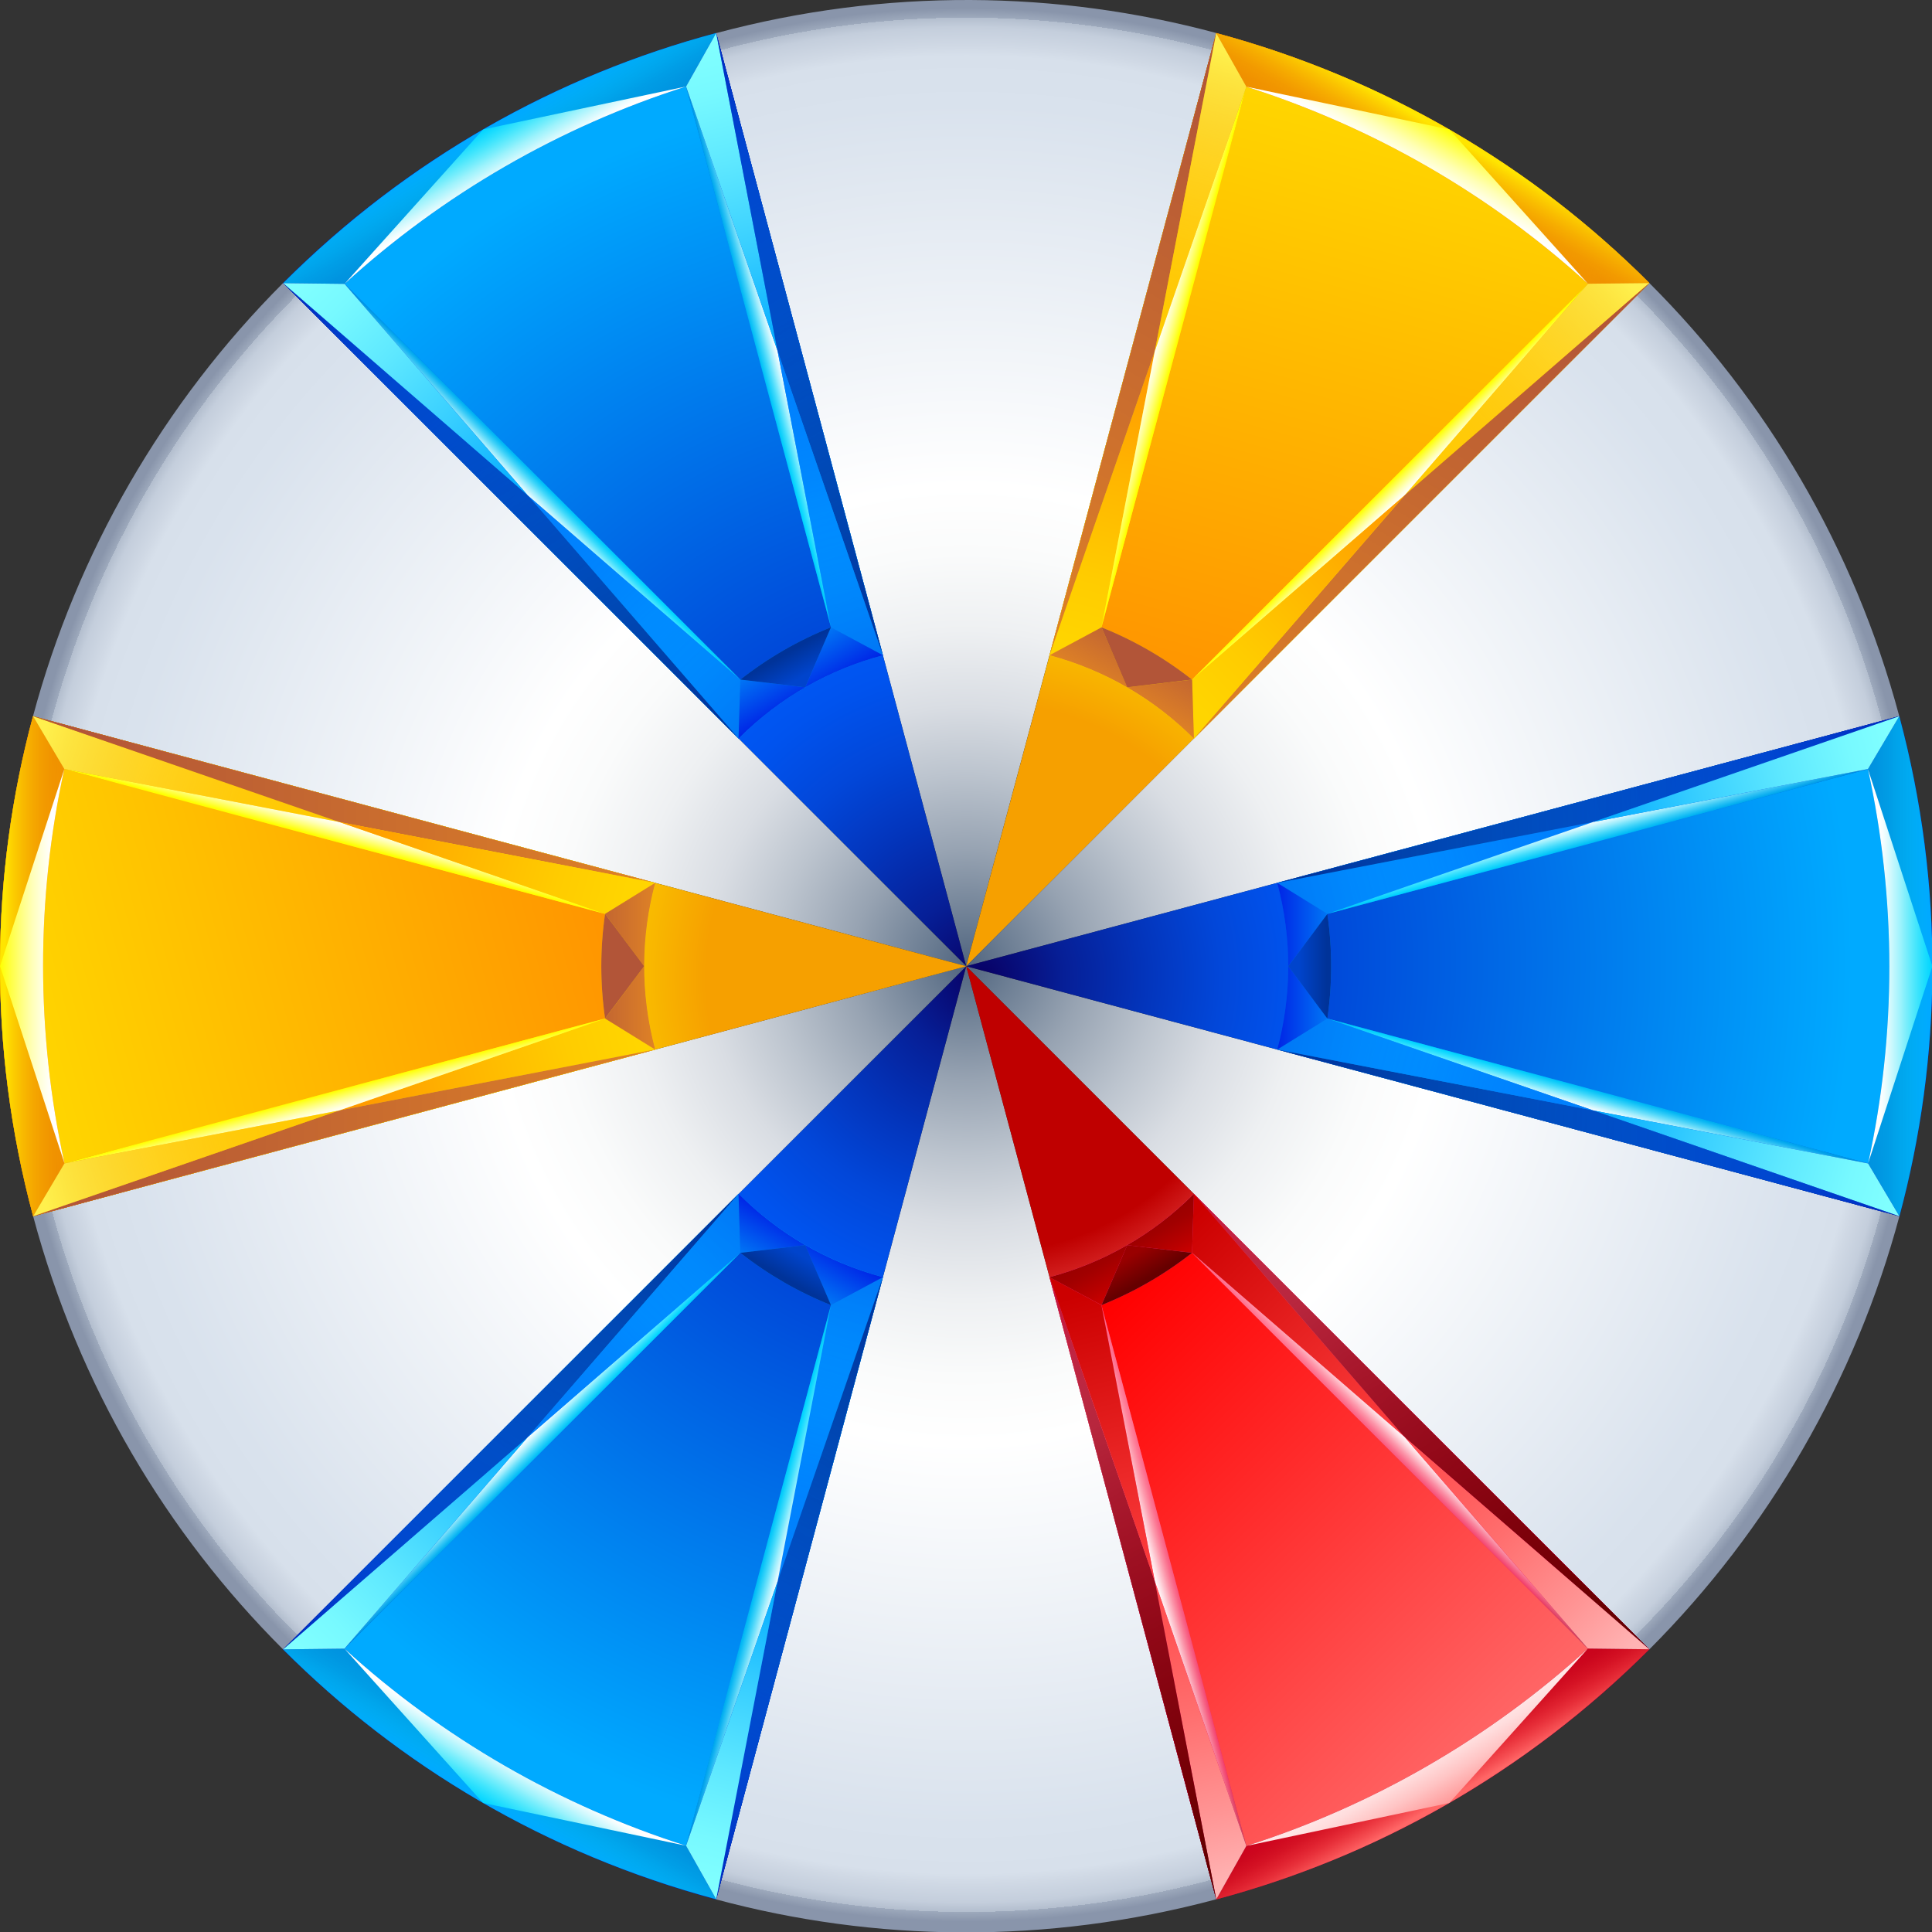 <?xml version="1.0" encoding="UTF-8" standalone="no"?>
<svg
   id="a"
   viewBox="0 0 450 450"
   version="1.1"
   sodipodi:docname="BonusWheel-wheel_sapphire-sector_all.svg"
   width="450"
   height="450"
   inkscape:version="1.1.2 (b8e25be833, 2022-02-05)"
   xmlns:inkscape="http://www.inkscape.org/namespaces/inkscape"
   xmlns:sodipodi="http://sodipodi.sourceforge.net/DTD/sodipodi-0.dtd"
   xmlns:xlink="http://www.w3.org/1999/xlink"
   xmlns="http://www.w3.org/2000/svg"
   xmlns:svg="http://www.w3.org/2000/svg">
  <rect x="0" y="0" width="450" height="450" fill="#333333" stroke="none"/>
  <sodipodi:namedview
     id="namedview703"
     pagecolor="#ffffff"
     bordercolor="#666666"
     borderopacity="1.0"
     inkscape:pageshadow="2"
     inkscape:pageopacity="0.0"
     inkscape:pagecheckerboard="0"
     showgrid="false"
     inkscape:zoom="1.0987352"
     inkscape:cx="193.85927"
     inkscape:cy="303.53084"
     inkscape:window-width="2400"
     inkscape:window-height="1271"
     inkscape:window-x="6"
     inkscape:window-y="-1359"
     inkscape:window-maximized="1"
     inkscape:current-layer="a" />
  <defs
     id="defs482">
    <style
       id="style2">.dd{fill:url(#at);}.de{fill:url(#as);}.df{fill:url(#an);}.dg{fill:url(#ad);}.dh{fill:url(#am);}.di{fill:url(#ac);}.dj{fill:url(#ah);}.dk{fill:url(#aa);}.dl{fill:url(#ag);}.dm{fill:url(#ab);}.dn{fill:url(#aj);}.do{fill:url(#ai);}.dp{fill:url(#ap);}.dq{fill:url(#ao);}.dr{fill:url(#af);}.ds{fill:url(#ae);}.dt{fill:url(#cw);}.du{fill:url(#cz);}.dv{fill:url(#cy);}.dw{fill:url(#ct);}.dx{fill:url(#cj);}.dy{fill:url(#ci);}.dz{fill:url(#cd);}.ea{fill:url(#cf);}.eb{fill:url(#ce);}.ec{fill:url(#cc);}.ed{fill:url(#cn);}.ee{fill:url(#cm);}.ef{fill:url(#cg);}.eg{fill:url(#ch);}.eh{fill:url(#cb);}.ei{fill:url(#ca);}.ej{fill:url(#ck);}.ek{fill:url(#ar);}.el{fill:url(#aq);}.em{fill:url(#ax);}.en{fill:url(#aw);}.eo{fill:url(#az);}.ep{fill:url(#ay);}.eq{fill:url(#av);}.er{fill:url(#au);}.es{fill:url(#al);}.et{fill:url(#ak);}.eu{fill:url(#bl);}.ev{fill:url(#br);}.ew{fill:url(#bq);}.ex{fill:url(#bs);}.ey{fill:url(#by);}.ez{fill:url(#bt);}.fa{fill:url(#bz);}.fb{fill:url(#bw);}.fc{fill:url(#bp);}.fd{fill:url(#bu);}.fe{fill:url(#bv);}.ff{fill:url(#bx);}.fg{fill:url(#cv);}.fh{fill:url(#cs);}.fi{fill:url(#cu);}.fj{fill:url(#cp);}.fk{fill:url(#bo);}.fl{fill:url(#bh);}.fm{fill:url(#bm);}.fn{fill:url(#bn);}.fo{fill:url(#cx);}.fp{fill:url(#co);}.fq{fill:url(#cr);}.fr{fill:url(#cq);}.fs{fill:url(#cl);}.ft{fill:url(#bc);}.fu{fill:url(#ba);}.fv{fill:url(#bb);}.fw{fill:url(#bk);}.fx{fill:url(#bd);}.fy{fill:url(#bi);}.fz{fill:url(#bj);}.ga{fill:url(#bg);}.gb{fill:url(#be);}.gc{fill:url(#bf);}.gd{fill:url(#da);}.ge{fill:url(#dc);}.gf{fill:url(#db);}.gg{fill:url(#u);}.gh{fill:url(#t);}.gi{fill:url(#y);}.gj{fill:url(#w);}.gk{fill:url(#x);}.gl{fill:url(#z);}.gm{fill:url(#j);}.gn{fill:url(#g);}.go{fill:url(#m);}.gp{fill:url(#h);}.gq{fill:url(#i);}.gr{fill:url(#q);}.gs{fill:url(#r);}.gt{fill:url(#o);}.gu{fill:url(#p);}.gv{fill:url(#k);}.gw{fill:url(#n);}.gx{fill:url(#l);}.gy{fill:url(#f);}.gz{fill:url(#d);}.ha{fill:url(#s);}.hb{fill:url(#e);}.hc{fill:url(#c);}.hd{fill:url(#b);}.he{fill:url(#v);}.hf{fill:none;}.hg{fill:#fff;}</style>
    <radialGradient
       id="b"
       cx="924.73"
       cy="-648.1"
       fx="924.73"
       fy="-648.1"
       r="222.84"
       gradientTransform="rotate(-15,4039.993,2330.004)"
       gradientUnits="userSpaceOnUse">
      <stop
         offset="0"
         stop-color="#51657f"
         id="stop4" />
      <stop
         offset=".04"
         stop-color="#697b91"
         id="stop6" />
      <stop
         offset=".12"
         stop-color="#97a3b2"
         id="stop8" />
      <stop
         offset=".2"
         stop-color="#bcc4ce"
         id="stop10" />
      <stop
         offset=".27"
         stop-color="#d9dde3"
         id="stop12" />
      <stop
         offset=".35"
         stop-color="#eef0f2"
         id="stop14" />
      <stop
         offset=".43"
         stop-color="#fafbfb"
         id="stop16" />
      <stop
         offset=".5"
         stop-color="#fff"
         id="stop18" />
      <stop
         offset=".9"
         stop-color="#d9e2ed"
         id="stop20" />
      <stop
         offset=".95"
         stop-color="#d7e0eb"
         id="stop22" />
      <stop
         offset=".96"
         stop-color="#d0d9e5"
         id="stop24" />
      <stop
         offset=".98"
         stop-color="#c4cedc"
         id="stop26" />
      <stop
         offset=".99"
         stop-color="#b3bece"
         id="stop28" />
      <stop
         offset=".99"
         stop-color="#9da9bc"
         id="stop30" />
      <stop
         offset="1"
         stop-color="#8995ab"
         id="stop32" />
    </radialGradient>
    <radialGradient
       id="c"
       cx="927.37"
       cy="-644.33"
       fx="927.37"
       fy="-644.33"
       r="214.06"
       gradientTransform="rotate(-15,4039.993,2330.004)"
       gradientUnits="userSpaceOnUse">
      <stop
         offset=".3"
         stop-color="#f6a000"
         id="stop35" />
      <stop
         offset=".5"
         stop-color="#fe0"
         id="stop37" />
      <stop
         offset=".9"
         stop-color="#ffbf00"
         id="stop39" />
      <stop
         offset="1"
         stop-color="#de8200"
         id="stop41" />
    </radialGradient>
    <radialGradient
       id="d"
       cx="924.73"
       cy="-648.1"
       fx="924.73"
       fy="-648.1"
       r="222.84"
       xlink:href="#b" />
    <radialGradient
       id="e"
       cx="924.73"
       cy="-648.1"
       fx="924.73"
       fy="-648.1"
       r="222.84"
       xlink:href="#b" />
    <radialGradient
       id="f"
       cx="924.73"
       cy="-648.1"
       fx="924.73"
       fy="-648.1"
       r="222.84"
       xlink:href="#b" />
    <radialGradient
       id="g"
       cx="927.37"
       cy="-644.33"
       fx="927.37"
       fy="-644.33"
       r="214.06"
       gradientTransform="rotate(-15,4039.993,2330.004)"
       gradientUnits="userSpaceOnUse">
      <stop
         offset=".3"
         stop-color="#bf0000"
         id="stop47" />
      <stop
         offset=".34"
         stop-color="#d52323"
         id="stop49" />
      <stop
         offset=".38"
         stop-color="#e74040"
         id="stop51" />
      <stop
         offset=".42"
         stop-color="#f45555"
         id="stop53" />
      <stop
         offset=".46"
         stop-color="#fc6161"
         id="stop55" />
      <stop
         offset=".5"
         stop-color="#f66"
         id="stop57" />
      <stop
         offset=".86"
         stop-color="#e70a0a"
         id="stop59" />
      <stop
         offset=".9"
         stop-color="#e50000"
         id="stop61" />
      <stop
         offset="1"
         stop-color="#8d0536"
         id="stop63" />
    </radialGradient>
    <radialGradient
       id="h"
       cx="927.37"
       cy="-644.33"
       fx="927.37"
       fy="-644.33"
       r="214.06"
       gradientTransform="rotate(-15,4039.993,2330.004)"
       gradientUnits="userSpaceOnUse">
      <stop
         offset="0"
         stop-color="#090064"
         id="stop66" />
      <stop
         offset=".01"
         stop-color="#080369"
         id="stop68" />
      <stop
         offset=".09"
         stop-color="#061f97"
         id="stop70" />
      <stop
         offset=".18"
         stop-color="#0335bc"
         id="stop72" />
      <stop
         offset=".26"
         stop-color="#0247d9"
         id="stop74" />
      <stop
         offset=".34"
         stop-color="#0053ee"
         id="stop76" />
      <stop
         offset=".42"
         stop-color="#005bfa"
         id="stop78" />
      <stop
         offset=".5"
         stop-color="#005eff"
         id="stop80" />
      <stop
         offset=".9"
         stop-color="#0040bf"
         id="stop82" />
      <stop
         offset="1"
         stop-color="#001fbc"
         id="stop84" />
    </radialGradient>
    <radialGradient
       id="i"
       r="214.06"
       xlink:href="#h" />
    <radialGradient
       id="j"
       cx="927.37"
       cy="-644.33"
       fx="927.37"
       fy="-644.33"
       r="214.06"
       xlink:href="#h" />
    <radialGradient
       id="k"
       cx="924.73"
       cy="-648.1"
       fx="924.73"
       fy="-648.1"
       r="222.84"
       xlink:href="#b" />
    <radialGradient
       id="l"
       cx="924.73"
       cy="-648.1"
       fx="924.73"
       fy="-648.1"
       r="222.84"
       xlink:href="#b" />
    <radialGradient
       id="m"
       r="214.06"
       xlink:href="#c" />
    <radialGradient
       id="n"
       cx="927.37"
       cy="-644.33"
       fx="927.37"
       fy="-644.33"
       r="214.06"
       gradientTransform="rotate(-15,4039.993,2330.004)"
       gradientUnits="userSpaceOnUse">
      <stop
         offset="0"
         stop-color="#f6a000"
         id="stop92" />
      <stop
         offset=".04"
         stop-color="#f7ab00"
         id="stop94" />
      <stop
         offset=".16"
         stop-color="#fac800"
         id="stop96" />
      <stop
         offset=".27"
         stop-color="#fddd00"
         id="stop98" />
      <stop
         offset=".39"
         stop-color="#fee900"
         id="stop100" />
      <stop
         offset=".5"
         stop-color="#fe0"
         id="stop102" />
      <stop
         offset=".9"
         stop-color="#ffbf00"
         id="stop104" />
      <stop
         offset="1"
         stop-color="#de8200"
         id="stop106" />
    </radialGradient>
    <radialGradient
       id="o"
       cx="946.73"
       cy="-664.78"
       fx="946.73"
       fy="-664.78"
       r="177.03"
       xlink:href="#n" />
    <radialGradient
       id="p"
       cx="927.37"
       cy="-644.33"
       fx="927.37"
       fy="-644.33"
       r="214.06"
       gradientTransform="rotate(-15,4039.993,2330.004)"
       gradientUnits="userSpaceOnUse">
      <stop
         offset="0"
         stop-color="#e5005b"
         id="stop110" />
      <stop
         offset=".1"
         stop-color="#ee2374"
         id="stop112" />
      <stop
         offset=".2"
         stop-color="#f54088"
         id="stop114" />
      <stop
         offset=".3"
         stop-color="#fa5597"
         id="stop116" />
      <stop
         offset=".4"
         stop-color="#fd61a0"
         id="stop118" />
      <stop
         offset=".5"
         stop-color="#ff66a3"
         id="stop120" />
      <stop
         offset=".86"
         stop-color="#e70a62"
         id="stop122" />
      <stop
         offset=".9"
         stop-color="#e5005b"
         id="stop124" />
      <stop
         offset="1"
         stop-color="#8d0536"
         id="stop126" />
    </radialGradient>
    <radialGradient
       id="q"
       cx="936.77"
       cy="-622.19"
       fx="936.77"
       fy="-622.19"
       r="180.12"
       xlink:href="#p" />
    <radialGradient
       id="r"
       cx="927.37"
       cy="-644.33"
       fx="927.37"
       fy="-644.33"
       r="214.06"
       gradientTransform="rotate(-15,4039.993,2330.004)"
       gradientUnits="userSpaceOnUse">
      <stop
         offset="0"
         stop-color="#004ade"
         id="stop130" />
      <stop
         offset=".09"
         stop-color="#0067e8"
         id="stop132" />
      <stop
         offset=".19"
         stop-color="#0084f2"
         id="stop134" />
      <stop
         offset=".3"
         stop-color="#0099f9"
         id="stop136" />
      <stop
         offset=".4"
         stop-color="#00a5fd"
         id="stop138" />
      <stop
         offset=".5"
         stop-color="#0af"
         id="stop140" />
      <stop
         offset=".88"
         stop-color="#004edf"
         id="stop142" />
      <stop
         offset=".9"
         stop-color="#004ade"
         id="stop144" />
      <stop
         offset="1"
         stop-color="#001fbc"
         id="stop146" />
    </radialGradient>
    <radialGradient
       id="s"
       cx="925.94"
       cy="-648.32"
       fx="925.94"
       fy="-648.32"
       r="205.24"
       gradientTransform="rotate(-15,4039.993,2330.004)"
       gradientUnits="userSpaceOnUse">
      <stop
         offset=".4"
         stop-color="#0080ff"
         id="stop149" />
      <stop
         offset="1"
         stop-color="#0af"
         id="stop151" />
    </radialGradient>
    <radialGradient
       id="t"
       cx="927.37"
       cy="-644.33"
       fx="927.37"
       fy="-644.33"
       r="214.06"
       xlink:href="#r" />
    <radialGradient
       id="u"
       cx="925.94"
       cy="-648.32"
       fx="925.94"
       fy="-648.32"
       r="205.24"
       xlink:href="#s" />
    <radialGradient
       id="v"
       cx="927.37"
       cy="-644.33"
       fx="927.37"
       fy="-644.33"
       r="214.06"
       xlink:href="#n" />
    <radialGradient
       id="w"
       cx="904.31"
       cy="-655.06"
       fx="904.31"
       fy="-655.06"
       r="182.75"
       xlink:href="#n" />
    <radialGradient
       id="x"
       cx="927.37"
       cy="-644.33"
       fx="927.37"
       fy="-644.33"
       r="214.06"
       gradientTransform="rotate(-15,4039.993,2330.004)"
       gradientUnits="userSpaceOnUse">
      <stop
         offset=".3"
         stop-color="#004ade"
         id="stop158" />
      <stop
         offset=".33"
         stop-color="#0067e8"
         id="stop160" />
      <stop
         offset=".38"
         stop-color="#0084f2"
         id="stop162" />
      <stop
         offset=".42"
         stop-color="#0099f9"
         id="stop164" />
      <stop
         offset=".46"
         stop-color="#00a5fd"
         id="stop166" />
      <stop
         offset=".5"
         stop-color="#0af"
         id="stop168" />
      <stop
         offset=".88"
         stop-color="#004edf"
         id="stop170" />
      <stop
         offset=".9"
         stop-color="#004ade"
         id="stop172" />
      <stop
         offset="1"
         stop-color="#001fbc"
         id="stop174" />
    </radialGradient>
    <radialGradient
       id="y"
       cx="925.94"
       cy="-648.32"
       fx="925.94"
       fy="-648.32"
       r="205.24"
       gradientTransform="rotate(-15,4039.993,2330.004)"
       gradientUnits="userSpaceOnUse">
      <stop
         offset=".4"
         stop-color="#0048d9"
         id="stop177" />
      <stop
         offset="1"
         stop-color="#0af"
         id="stop179" />
    </radialGradient>
    <linearGradient
       id="z"
       x1="1127.57"
       y1="-593.4"
       x2="1140.93"
       y2="-589.82"
       gradientTransform="rotate(-15,4039.993,2330.004)"
       gradientUnits="userSpaceOnUse">
      <stop
         offset="0"
         stop-color="aqua"
         stop-opacity=".5"
         id="stop182" />
      <stop
         offset=".14"
         stop-color="#00f9ff"
         stop-opacity=".54"
         id="stop184" />
      <stop
         offset=".37"
         stop-color="#00e8ff"
         stop-opacity=".63"
         id="stop186" />
      <stop
         offset=".66"
         stop-color="#00ceff"
         stop-opacity=".79"
         id="stop188" />
      <stop
         offset="1"
         stop-color="#0af"
         id="stop190" />
    </linearGradient>
    <linearGradient
       id="aa"
       x1="1002.92"
       y1="-642.8"
       x2="1073.42"
       y2="-642.8"
       gradientTransform="rotate(-15,4039.993,2330.004)"
       gradientUnits="userSpaceOnUse">
      <stop
         offset="0"
         stop-color="#0080ff"
         stop-opacity=".6"
         id="stop193" />
      <stop
         offset=".17"
         stop-color="#0080ff"
         stop-opacity=".64"
         id="stop195" />
      <stop
         offset=".44"
         stop-color="#0080ff"
         stop-opacity=".73"
         id="stop197" />
      <stop
         offset=".78"
         stop-color="#0080ff"
         stop-opacity=".88"
         id="stop199" />
      <stop
         offset="1"
         stop-color="#0080ff"
         id="stop201" />
    </linearGradient>
    <linearGradient
       id="ab"
       x1="1005.84"
       y1="-666.21"
       x2="1134.76"
       y2="-631.67"
       gradientTransform="rotate(-15,4039.993,2330.004)"
       gradientUnits="userSpaceOnUse">
      <stop
         offset="0"
         stop-color="#039"
         id="stop204" />
      <stop
         offset="1"
         stop-color="#04c"
         stop-opacity=".5"
         id="stop206" />
    </linearGradient>
    <linearGradient
       id="ac"
       x1="1074.14"
       y1="-642.84"
       x2="1074.14"
       y2="-637.91"
       gradientTransform="rotate(-15,4039.993,2330.004)"
       gradientUnits="userSpaceOnUse">
      <stop
         offset="0"
         stop-color="#fff"
         id="stop209" />
      <stop
         offset=".08"
         stop-color="#f6ffff"
         stop-opacity=".98"
         id="stop211" />
      <stop
         offset=".22"
         stop-color="#dff"
         stop-opacity=".93"
         id="stop213" />
      <stop
         offset=".4"
         stop-color="#b5ffff"
         stop-opacity=".86"
         id="stop215" />
      <stop
         offset=".6"
         stop-color="#7effff"
         stop-opacity=".75"
         id="stop217" />
      <stop
         offset=".83"
         stop-color="#39ffff"
         stop-opacity=".61"
         id="stop219" />
      <stop
         offset="1"
         stop-color="aqua"
         stop-opacity=".5"
         id="stop221" />
    </linearGradient>
    <linearGradient
       id="ad"
       x1="1146.08"
       y1="-642.8"
       x2="1075.07"
       y2="-642.8"
       gradientTransform="rotate(-15,4039.993,2330.004)"
       gradientUnits="userSpaceOnUse">
      <stop
         offset="0"
         stop-color="#80ffff"
         id="stop224" />
      <stop
         offset=".14"
         stop-color="#77f9ff"
         id="stop226" />
      <stop
         offset=".37"
         stop-color="#5ee8ff"
         id="stop228" />
      <stop
         offset=".66"
         stop-color="#37ceff"
         id="stop230" />
      <stop
         offset="1"
         stop-color="#0af"
         id="stop232" />
      <stop
         offset="1"
         stop-color="#0af"
         id="stop234" />
    </linearGradient>
    <linearGradient
       id="ae"
       x1="1056.71"
       y1="-577.5"
       x2="1059.05"
       y2="-581.54"
       xlink:href="#ac" />
    <linearGradient
       id="af"
       x1="1119.1"
       y1="-541.2"
       x2="1057.75"
       y2="-578.77"
       xlink:href="#ad" />
    <linearGradient
       id="ag"
       x1="985.73"
       y1="-591.21"
       x2="1114.69"
       y2="-556.66"
       xlink:href="#ab" />
    <linearGradient
       id="ah"
       x1="997.01"
       y1="-611.73"
       x2="1056.53"
       y2="-576.32"
       xlink:href="#aa" />
    <linearGradient
       id="ai"
       x1="994.76"
       y1="-628.99"
       x2="1013.03"
       y2="-624.1"
       gradientTransform="rotate(-15,4039.993,2330.004)"
       gradientUnits="userSpaceOnUse">
      <stop
         offset="0"
         stop-color="#0026e6"
         id="stop241" />
      <stop
         offset="1"
         stop-color="#0af"
         id="stop243" />
    </linearGradient>
    <linearGradient
       id="aj"
       x1="999.38"
       y1="-627.75"
       x2="1005.64"
       y2="-626.08"
       gradientTransform="rotate(-15,4039.993,2330.004)"
       gradientUnits="userSpaceOnUse">
      <stop
         offset="0"
         stop-color="#04c"
         id="stop246" />
      <stop
         offset="1"
         stop-color="#039"
         id="stop248" />
    </linearGradient>
    <linearGradient
       id="ak"
       x1="1130.09"
       y1="-592.72"
       x2="1141.94"
       y2="-589.55"
       xlink:href="#ac" />
    <radialGradient
       id="al"
       cx="9531.87"
       cy="903.46"
       fx="9531.87"
       fy="903.46"
       r="214.06"
       gradientTransform="rotate(-135,4761.986,2499.678)"
       xlink:href="#x" />
    <radialGradient
       id="am"
       cx="9530.45"
       cy="899.47"
       fx="9530.45"
       fy="899.47"
       r="205.24"
       gradientTransform="rotate(-135,4761.986,2499.678)"
       xlink:href="#y" />
    <linearGradient
       id="an"
       x1="9732.07"
       y1="954.39"
       x2="9745.43"
       y2="957.97"
       gradientTransform="rotate(-135,4761.986,2499.678)"
       xlink:href="#z" />
    <linearGradient
       id="ao"
       x1="9607.43"
       y1="904.99"
       x2="9677.93"
       y2="904.99"
       gradientTransform="rotate(-135,4761.986,2499.678)"
       xlink:href="#aa" />
    <linearGradient
       id="ap"
       x1="9610.35"
       y1="881.58"
       x2="9739.26"
       y2="916.12"
       gradientTransform="rotate(-135,4761.986,2499.678)"
       xlink:href="#ab" />
    <linearGradient
       id="aq"
       x1="9678.65"
       y1="904.96"
       x2="9678.65"
       y2="909.88"
       gradientTransform="rotate(-135,4761.986,2499.678)"
       xlink:href="#ac" />
    <linearGradient
       id="ar"
       x1="9750.59"
       y1="904.99"
       x2="9679.58"
       y2="904.99"
       gradientTransform="rotate(-135,4761.986,2499.678)"
       xlink:href="#ad" />
    <linearGradient
       id="as"
       x1="9661.22"
       y1="970.29"
       x2="9663.55"
       y2="966.25"
       gradientTransform="rotate(-135,4761.986,2499.678)"
       xlink:href="#ac" />
    <linearGradient
       id="at"
       x1="9723.61"
       y1="1006.59"
       x2="9662.26"
       y2="969.02"
       gradientTransform="rotate(-135,4761.986,2499.678)"
       xlink:href="#ad" />
    <linearGradient
       id="au"
       x1="9590.24"
       y1="956.58"
       x2="9719.19"
       y2="991.13"
       gradientTransform="rotate(-135,4761.986,2499.678)"
       xlink:href="#ab" />
    <linearGradient
       id="av"
       x1="9601.51"
       y1="936.06"
       x2="9661.04"
       y2="971.48"
       gradientTransform="rotate(-135,4761.986,2499.678)"
       xlink:href="#aa" />
    <linearGradient
       id="aw"
       x1="9599.27"
       y1="918.8"
       x2="9617.54"
       y2="923.69"
       gradientTransform="rotate(-135,4761.986,2499.678)"
       xlink:href="#ai" />
    <linearGradient
       id="ax"
       x1="9603.89"
       y1="920.04"
       x2="9610.15"
       y2="921.72"
       gradientTransform="rotate(-135,4761.986,2499.678)"
       xlink:href="#aj" />
    <linearGradient
       id="ay"
       x1="9734.6"
       y1="955.07"
       x2="9746.45"
       y2="958.24"
       gradientTransform="rotate(-135,4761.986,2499.678)"
       xlink:href="#ac" />
    <radialGradient
       id="az"
       cx="3889.19"
       cy="7581.29"
       fx="3889.19"
       fy="7581.29"
       r="214.06"
       gradientTransform="rotate(105,4880.77,2527.6)"
       xlink:href="#x" />
    <radialGradient
       id="ba"
       cx="3887.77"
       cy="7577.3"
       fx="3887.77"
       fy="7577.3"
       r="205.24"
       gradientTransform="rotate(105,4880.77,2527.6)"
       xlink:href="#y" />
    <linearGradient
       id="bb"
       x1="4089.39"
       y1="7632.21"
       x2="4102.75"
       y2="7635.79"
       gradientTransform="rotate(105,4880.77,2527.6)"
       xlink:href="#z" />
    <linearGradient
       id="bc"
       x1="3964.75"
       y1="7582.81"
       x2="4035.25"
       y2="7582.81"
       gradientTransform="rotate(105,4880.77,2527.6)"
       xlink:href="#aa" />
    <linearGradient
       id="bd"
       x1="3967.67"
       y1="7559.4"
       x2="4096.58"
       y2="7593.94"
       gradientTransform="rotate(105,4880.77,2527.6)"
       xlink:href="#ab" />
    <linearGradient
       id="be"
       x1="4035.97"
       y1="7582.78"
       x2="4035.97"
       y2="7587.71"
       gradientTransform="rotate(105,4880.77,2527.6)"
       xlink:href="#ac" />
    <linearGradient
       id="bf"
       x1="4107.91"
       y1="7582.81"
       x2="4036.9"
       y2="7582.81"
       gradientTransform="rotate(105,4880.77,2527.6)"
       xlink:href="#ad" />
    <linearGradient
       id="bg"
       x1="4018.54"
       y1="7648.12"
       x2="4020.87"
       y2="7644.08"
       gradientTransform="rotate(105,4880.77,2527.6)"
       xlink:href="#ac" />
    <linearGradient
       id="bh"
       x1="4080.93"
       y1="7684.42"
       x2="4019.58"
       y2="7646.84"
       gradientTransform="rotate(105,4880.77,2527.6)"
       xlink:href="#ad" />
    <linearGradient
       id="bi"
       x1="3947.56"
       y1="7634.4"
       x2="4076.51"
       y2="7668.95"
       gradientTransform="rotate(105,4880.77,2527.6)"
       xlink:href="#ab" />
    <linearGradient
       id="bj"
       x1="3958.83"
       y1="7613.89"
       x2="4018.36"
       y2="7649.3"
       gradientTransform="rotate(105,4880.77,2527.6)"
       xlink:href="#aa" />
    <linearGradient
       id="bk"
       x1="3956.59"
       y1="7596.62"
       x2="3974.86"
       y2="7601.52"
       gradientTransform="rotate(105,4880.77,2527.6)"
       xlink:href="#ai" />
    <linearGradient
       id="bl"
       x1="3961.21"
       y1="7597.86"
       x2="3967.47"
       y2="7599.54"
       gradientTransform="rotate(105,4880.77,2527.6)"
       xlink:href="#aj" />
    <linearGradient
       id="bm"
       x1="4091.92"
       y1="7632.89"
       x2="4103.77"
       y2="7636.07"
       gradientTransform="rotate(105,4880.77,2527.6)"
       xlink:href="#ac" />
    <radialGradient
       id="bn"
       cx="5676.43"
       cy="-2354.34"
       fx="5676.43"
       fy="-2354.34"
       r="214.06"
       gradientTransform="rotate(-75,4672.607,2478.677)"
       gradientUnits="userSpaceOnUse">
      <stop
         offset=".3"
         stop-color="#f6a000"
         id="stop280" />
      <stop
         offset=".32"
         stop-color="#f7ab00"
         id="stop282" />
      <stop
         offset=".36"
         stop-color="#fac800"
         id="stop284" />
      <stop
         offset=".41"
         stop-color="#fddd00"
         id="stop286" />
      <stop
         offset=".46"
         stop-color="#fee900"
         id="stop288" />
      <stop
         offset=".5"
         stop-color="#fe0"
         id="stop290" />
      <stop
         offset=".9"
         stop-color="#ffbf00"
         id="stop292" />
      <stop
         offset="1"
         stop-color="#de8200"
         id="stop294" />
    </radialGradient>
    <linearGradient
       id="bo"
       x1="5751.71"
       y1="-2303.44"
       x2="5888.39"
       y2="-2303.44"
       gradientTransform="rotate(-75,4672.607,2478.677)"
       gradientUnits="userSpaceOnUse">
      <stop
         offset="0"
         stop-color="#ff9500"
         id="stop297" />
      <stop
         offset="1"
         stop-color="#ffd500"
         id="stop299" />
    </linearGradient>
    <linearGradient
       id="bp"
       x1="5876.63"
       y1="-2303.41"
       x2="5889.99"
       y2="-2299.83"
       gradientTransform="rotate(-75,4672.607,2478.677)"
       gradientUnits="userSpaceOnUse">
      <stop
         offset="0"
         stop-color="#f90"
         stop-opacity=".5"
         id="stop302" />
      <stop
         offset=".12"
         stop-color="#ff9d00"
         stop-opacity=".53"
         id="stop304" />
      <stop
         offset=".33"
         stop-color="#ffa900"
         stop-opacity=".61"
         id="stop306" />
      <stop
         offset=".58"
         stop-color="#ffbd00"
         stop-opacity=".74"
         id="stop308" />
      <stop
         offset=".88"
         stop-color="#ffd800"
         stop-opacity=".92"
         id="stop310" />
      <stop
         offset="1"
         stop-color="#ffe500"
         id="stop312" />
    </linearGradient>
    <linearGradient
       id="bq"
       x1="5751.98"
       y1="-2352.81"
       x2="5822.48"
       y2="-2352.81"
       gradientTransform="rotate(-75,4672.607,2478.677)"
       gradientUnits="userSpaceOnUse">
      <stop
         offset="0"
         stop-color="#ffd500"
         id="stop315" />
      <stop
         offset=".23"
         stop-color="#fc0"
         id="stop317" />
      <stop
         offset=".62"
         stop-color="#ffb300"
         id="stop319" />
      <stop
         offset="1"
         stop-color="#ff9500"
         id="stop321" />
    </linearGradient>
    <linearGradient
       id="br"
       x1="5754.9"
       y1="-2376.23"
       x2="5883.82"
       y2="-2341.68"
       gradientTransform="rotate(-75,4672.607,2478.677)"
       gradientUnits="userSpaceOnUse">
      <stop
         offset="0"
         stop-color="#de8126"
         id="stop324" />
      <stop
         offset="1"
         stop-color="#b25538"
         id="stop326" />
    </linearGradient>
    <linearGradient
       id="bs"
       x1="5823.21"
       y1="-2352.85"
       x2="5823.21"
       y2="-2347.92"
       gradientTransform="rotate(-75,4672.607,2478.677)"
       gradientUnits="userSpaceOnUse">
      <stop
         offset="0"
         stop-color="#fff"
         id="stop329" />
      <stop
         offset=".08"
         stop-color="#fffff6"
         id="stop331" />
      <stop
         offset=".22"
         stop-color="#ffd"
         id="stop333" />
      <stop
         offset=".4"
         stop-color="#ffffb5"
         id="stop335" />
      <stop
         offset=".6"
         stop-color="#ffff7e"
         id="stop337" />
      <stop
         offset=".83"
         stop-color="#ffff39"
         id="stop339" />
      <stop
         offset="1"
         stop-color="#ff0"
         id="stop341" />
    </linearGradient>
    <linearGradient
       id="bt"
       x1="5895.14"
       y1="-2352.81"
       x2="5824.14"
       y2="-2352.81"
       gradientTransform="rotate(-75,4672.607,2478.677)"
       gradientUnits="userSpaceOnUse">
      <stop
         offset="0"
         stop-color="#fff04d"
         id="stop344" />
      <stop
         offset=".09"
         stop-color="#ffea43"
         stop-opacity=".94"
         id="stop346" />
      <stop
         offset=".4"
         stop-color="#ffd726"
         stop-opacity=".75"
         id="stop348" />
      <stop
         offset=".66"
         stop-color="#ffca11"
         stop-opacity=".62"
         id="stop350" />
      <stop
         offset=".87"
         stop-color="#ffc204"
         stop-opacity=".53"
         id="stop352" />
      <stop
         offset="1"
         stop-color="#ffbf00"
         stop-opacity=".5"
         id="stop354" />
    </linearGradient>
    <linearGradient
       id="bu"
       x1="5805.77"
       y1="-2287.51"
       x2="5808.11"
       y2="-2291.55"
       xlink:href="#bs" />
    <linearGradient
       id="bv"
       x1="5868.17"
       y1="-2251.21"
       x2="5806.81"
       y2="-2288.79"
       xlink:href="#bt" />
    <linearGradient
       id="bw"
       x1="5734.8"
       y1="-2301.23"
       x2="5863.75"
       y2="-2266.67"
       xlink:href="#br" />
    <linearGradient
       id="bx"
       x1="5746.07"
       y1="-2321.74"
       x2="5805.59"
       y2="-2286.33"
       xlink:href="#bq" />
    <linearGradient
       id="by"
       x1="5743.82"
       y1="-2339"
       x2="5762.09"
       y2="-2334.11"
       xlink:href="#br" />
    <linearGradient
       id="bz"
       x1="5748.44"
       y1="-2337.77"
       x2="5754.71"
       y2="-2336.09"
       gradientTransform="rotate(-75,4672.607,2478.677)"
       gradientUnits="userSpaceOnUse">
      <stop
         offset="0"
         stop-color="#b25538"
         id="stop362" />
      <stop
         offset="1"
         stop-color="#b25538"
         id="stop364" />
    </linearGradient>
    <linearGradient
       id="ca"
       x1="5879.15"
       y1="-2302.74"
       x2="5891.01"
       y2="-2299.56"
       xlink:href="#bs" />
    <radialGradient
       id="cb"
       cx="8638.26"
       cy="5871.28"
       fx="8638.26"
       fy="5871.28"
       r="214.06"
       gradientTransform="rotate(165,4816.864,2512.575)"
       xlink:href="#bn" />
    <linearGradient
       id="cc"
       x1="8713.54"
       y1="5922.17"
       x2="8850.21"
       y2="5922.17"
       gradientTransform="rotate(165,4816.864,2512.575)"
       xlink:href="#bo" />
    <linearGradient
       id="cd"
       x1="8838.45"
       y1="5922.2"
       x2="8851.81"
       y2="5925.78"
       gradientTransform="rotate(165,4816.864,2512.575)"
       xlink:href="#bp" />
    <linearGradient
       id="ce"
       x1="8713.81"
       y1="5872.8"
       x2="8784.31"
       y2="5872.8"
       gradientTransform="rotate(165,4816.864,2512.575)"
       xlink:href="#bq" />
    <linearGradient
       id="cf"
       x1="8716.73"
       y1="5849.39"
       x2="8845.64"
       y2="5883.93"
       gradientTransform="rotate(165,4816.864,2512.575)"
       xlink:href="#br" />
    <linearGradient
       id="cg"
       x1="8785.03"
       y1="5872.77"
       x2="8785.03"
       y2="5877.7"
       gradientTransform="rotate(165,4816.864,2512.575)"
       xlink:href="#bs" />
    <linearGradient
       id="ch"
       x1="8856.97"
       y1="5872.8"
       x2="8785.96"
       y2="5872.8"
       gradientTransform="rotate(165,4816.864,2512.575)"
       xlink:href="#bt" />
    <linearGradient
       id="ci"
       x1="8767.6"
       y1="5938.11"
       x2="8769.94"
       y2="5934.06"
       gradientTransform="rotate(165,4816.864,2512.575)"
       xlink:href="#bs" />
    <linearGradient
       id="cj"
       x1="8829.99"
       y1="5974.41"
       x2="8768.64"
       y2="5936.83"
       gradientTransform="rotate(165,4816.864,2512.575)"
       xlink:href="#bt" />
    <linearGradient
       id="ck"
       x1="8696.62"
       y1="5924.39"
       x2="8825.57"
       y2="5958.94"
       gradientTransform="rotate(165,4816.864,2512.575)"
       xlink:href="#br" />
    <linearGradient
       id="cl"
       x1="8707.89"
       y1="5903.87"
       x2="8767.42"
       y2="5939.29"
       gradientTransform="rotate(165,4816.864,2512.575)"
       xlink:href="#bq" />
    <linearGradient
       id="cm"
       x1="8705.65"
       y1="5886.61"
       x2="8723.92"
       y2="5891.51"
       gradientTransform="rotate(165,4816.864,2512.575)"
       xlink:href="#br" />
    <linearGradient
       id="cn"
       x1="8710.27"
       y1="5887.85"
       x2="8716.53"
       y2="5889.53"
       gradientTransform="rotate(165,4816.864,2512.575)"
       xlink:href="#bz" />
    <linearGradient
       id="co"
       x1="8840.98"
       y1="5922.88"
       x2="8852.83"
       y2="5926.06"
       gradientTransform="rotate(165,4816.864,2512.575)"
       xlink:href="#bs" />
    <radialGradient
       id="cp"
       cx="33.75"
       cy="4323.49"
       fx="33.75"
       fy="4323.49"
       r="214.06"
       gradientTransform="rotate(45,5046.34,2566.502)"
       gradientUnits="userSpaceOnUse">
      <stop
         offset=".3"
         stop-color="#e5005b"
         id="stop382" />
      <stop
         offset=".34"
         stop-color="#ee2374"
         id="stop384" />
      <stop
         offset=".38"
         stop-color="#f54088"
         id="stop386" />
      <stop
         offset=".42"
         stop-color="#fa5597"
         id="stop388" />
      <stop
         offset=".46"
         stop-color="#fd61a0"
         id="stop390" />
      <stop
         offset=".5"
         stop-color="#ff66a3"
         id="stop392" />
      <stop
         offset=".86"
         stop-color="#e70a62"
         id="stop394" />
      <stop
         offset=".9"
         stop-color="#e5005b"
         id="stop396" />
      <stop
         offset="1"
         stop-color="#8d0536"
         id="stop398" />
    </radialGradient>
    <linearGradient
       id="cq"
       x1="109.03"
       y1="4374.38"
       x2="245.71"
       y2="4374.38"
       gradientTransform="rotate(45,5046.34,2566.502)"
       gradientUnits="userSpaceOnUse">
      <stop
         offset="0"
         stop-color="red"
         id="stop401" />
      <stop
         offset="1"
         stop-color="#f66"
         id="stop403" />
    </linearGradient>
    <linearGradient
       id="cr"
       x1="233.95"
       y1="4374.41"
       x2="247.31"
       y2="4377.99"
       gradientTransform="rotate(45,5046.34,2566.502)"
       gradientUnits="userSpaceOnUse">
      <stop
         offset="0"
         stop-color="red"
         stop-opacity=".5"
         id="stop406" />
      <stop
         offset=".14"
         stop-color="#ff0707"
         stop-opacity=".54"
         id="stop408" />
      <stop
         offset=".37"
         stop-color="#ff1a1a"
         stop-opacity=".63"
         id="stop410" />
      <stop
         offset=".66"
         stop-color="#ff3a3a"
         stop-opacity=".79"
         id="stop412" />
      <stop
         offset="1"
         stop-color="#f66"
         id="stop414" />
    </linearGradient>
    <linearGradient
       id="cs"
       x1="109.31"
       y1="4325.01"
       x2="179.8"
       y2="4325.01"
       gradientTransform="rotate(45,5046.34,2566.502)"
       gradientUnits="userSpaceOnUse">
      <stop
         offset="0"
         stop-color="#c00"
         id="stop417" />
      <stop
         offset="1"
         stop-color="#ff4040"
         id="stop419" />
    </linearGradient>
    <linearGradient
       id="ct"
       x1="112.22"
       y1="4301.6"
       x2="241.14"
       y2="4336.14"
       gradientTransform="rotate(45,5046.34,2566.502)"
       gradientUnits="userSpaceOnUse">
      <stop
         offset="0"
         stop-color="#900"
         stop-opacity=".5"
         id="stop422" />
      <stop
         offset="1"
         stop-color="#600"
         id="stop424" />
    </linearGradient>
    <linearGradient
       id="cu"
       x1="180.53"
       y1="4324.98"
       x2="180.53"
       y2="4329.91"
       gradientTransform="rotate(45,5046.34,2566.502)"
       gradientUnits="userSpaceOnUse">
      <stop
         offset="0"
         stop-color="#fff"
         id="stop427" />
      <stop
         offset=".1"
         stop-color="#fff9f9"
         stop-opacity=".98"
         id="stop429" />
      <stop
         offset=".28"
         stop-color="#ffe8e8"
         stop-opacity=".91"
         id="stop431" />
      <stop
         offset=".49"
         stop-color="#ffcece"
         stop-opacity=".81"
         id="stop433" />
      <stop
         offset=".75"
         stop-color="#ffa9a9"
         stop-opacity=".66"
         id="stop435" />
      <stop
         offset="1"
         stop-color="#ff8080"
         stop-opacity=".5"
         id="stop437" />
    </linearGradient>
    <linearGradient
       id="cv"
       x1="252.46"
       y1="4325.01"
       x2="181.46"
       y2="4325.01"
       gradientTransform="rotate(45,5046.34,2566.502)"
       gradientUnits="userSpaceOnUse">
      <stop
         offset="0"
         stop-color="#ffb3b3"
         id="stop440" />
      <stop
         offset=".22"
         stop-color="#ff9595"
         id="stop442" />
      <stop
         offset=".56"
         stop-color="#ff6e6e"
         id="stop444" />
      <stop
         offset=".83"
         stop-color="#f55"
         id="stop446" />
      <stop
         offset="1"
         stop-color="#ff4d4d"
         id="stop448" />
    </linearGradient>
    <linearGradient
       id="cw"
       x1="163.1"
       y1="4390.32"
       x2="165.43"
       y2="4386.27"
       xlink:href="#cu" />
    <linearGradient
       id="cx"
       x1="225.49"
       y1="4426.62"
       x2="164.13"
       y2="4389.04"
       xlink:href="#cv" />
    <linearGradient
       id="cy"
       x1="92.12"
       y1="4376.6"
       x2="221.07"
       y2="4411.15"
       xlink:href="#ct" />
    <linearGradient
       id="cz"
       x1="103.39"
       y1="4356.08"
       x2="162.91"
       y2="4391.5"
       xlink:href="#cs" />
    <linearGradient
       id="da"
       x1="101.14"
       y1="4338.82"
       x2="119.41"
       y2="4343.72"
       gradientTransform="rotate(45,5046.34,2566.502)"
       gradientUnits="userSpaceOnUse">
      <stop
         offset="0"
         stop-color="#900"
         id="stop455" />
      <stop
         offset=".17"
         stop-color="#a10000"
         id="stop457" />
      <stop
         offset=".44"
         stop-color="#ba0000"
         id="stop459" />
      <stop
         offset=".78"
         stop-color="#e10000"
         id="stop461" />
      <stop
         offset="1"
         stop-color="red"
         id="stop463" />
    </linearGradient>
    <linearGradient
       id="db"
       x1="105.76"
       y1="4340.06"
       x2="112.03"
       y2="4341.74"
       gradientTransform="rotate(45,5046.34,2566.502)"
       gradientUnits="userSpaceOnUse">
      <stop
         offset="0"
         stop-color="#900"
         id="stop466" />
      <stop
         offset="1"
         stop-color="#600"
         id="stop468" />
    </linearGradient>
    <linearGradient
       id="dc"
       x1="236.47"
       y1="4375.09"
       x2="248.33"
       y2="4378.27"
       gradientTransform="rotate(45,5046.34,2566.502)"
       gradientUnits="userSpaceOnUse">
      <stop
         offset="0"
         stop-color="#ffe6e6"
         id="stop471" />
      <stop
         offset=".2"
         stop-color="#fdd"
         id="stop473" />
      <stop
         offset=".54"
         stop-color="#ffc4c4"
         id="stop475" />
      <stop
         offset=".96"
         stop-color="#ff9d9d"
         id="stop477" />
      <stop
         offset="1"
         stop-color="#f99"
         id="stop479" />
    </linearGradient>
    <radialGradient
       inkscape:collect="always"
       xlink:href="#b"
       id="radialGradient1630"
       gradientUnits="userSpaceOnUse"
       gradientTransform="rotate(-15,4039.993,2330.004)"
       cx="924.73"
       cy="-648.1"
       fx="924.73"
       fy="-648.1"
       r="222.84" />
    <radialGradient
       inkscape:collect="always"
       xlink:href="#c"
       id="radialGradient1632"
       gradientUnits="userSpaceOnUse"
       gradientTransform="rotate(-15,4039.993,2330.004)"
       cx="927.37"
       cy="-644.33"
       fx="927.37"
       fy="-644.33"
       r="214.06" />
    <radialGradient
       inkscape:collect="always"
       xlink:href="#h"
       id="radialGradient1634"
       gradientUnits="userSpaceOnUse"
       gradientTransform="rotate(-15,4039.993,2330.004)"
       cx="927.37"
       cy="-644.33"
       fx="927.37"
       fy="-644.33"
       r="214.06" />
    <radialGradient
       inkscape:collect="always"
       xlink:href="#n"
       id="radialGradient1636"
       gradientUnits="userSpaceOnUse"
       gradientTransform="rotate(-15,4039.993,2330.004)"
       cx="927.37"
       cy="-644.33"
       fx="927.37"
       fy="-644.33"
       r="214.06" />
    <radialGradient
       inkscape:collect="always"
       xlink:href="#p"
       id="radialGradient1638"
       gradientUnits="userSpaceOnUse"
       gradientTransform="rotate(-15,4039.993,2330.004)"
       cx="927.37"
       cy="-644.33"
       fx="927.37"
       fy="-644.33"
       r="214.06" />
    <radialGradient
       inkscape:collect="always"
       xlink:href="#r"
       id="radialGradient1640"
       gradientUnits="userSpaceOnUse"
       gradientTransform="rotate(-15,4039.993,2330.004)"
       cx="927.37"
       cy="-644.33"
       fx="927.37"
       fy="-644.33"
       r="214.06" />
    <radialGradient
       inkscape:collect="always"
       xlink:href="#s"
       id="radialGradient1642"
       gradientUnits="userSpaceOnUse"
       gradientTransform="rotate(-15,4039.993,2330.004)"
       cx="925.94"
       cy="-648.32"
       fx="925.94"
       fy="-648.32"
       r="205.24" />
    <radialGradient
       inkscape:collect="always"
       xlink:href="#x"
       id="radialGradient1644"
       gradientUnits="userSpaceOnUse"
       gradientTransform="rotate(-15,4039.993,2330.004)"
       cx="927.37"
       cy="-644.33"
       fx="927.37"
       fy="-644.33"
       r="214.06" />
    <radialGradient
       inkscape:collect="always"
       xlink:href="#y"
       id="radialGradient1646"
       gradientUnits="userSpaceOnUse"
       gradientTransform="rotate(-15,4039.993,2330.004)"
       cx="925.94"
       cy="-648.32"
       fx="925.94"
       fy="-648.32"
       r="205.24" />
    <linearGradient
       inkscape:collect="always"
       xlink:href="#z"
       id="linearGradient1648"
       gradientUnits="userSpaceOnUse"
       gradientTransform="rotate(-15,4039.993,2330.004)"
       x1="1127.57"
       y1="-593.4"
       x2="1140.93"
       y2="-589.82" />
    <linearGradient
       inkscape:collect="always"
       xlink:href="#aa"
       id="linearGradient1650"
       gradientUnits="userSpaceOnUse"
       gradientTransform="rotate(-15,4039.993,2330.004)"
       x1="1002.92"
       y1="-642.8"
       x2="1073.42"
       y2="-642.8" />
    <linearGradient
       inkscape:collect="always"
       xlink:href="#ab"
       id="linearGradient1652"
       gradientUnits="userSpaceOnUse"
       gradientTransform="rotate(-15,4039.993,2330.004)"
       x1="1005.84"
       y1="-666.21"
       x2="1134.76"
       y2="-631.67" />
    <linearGradient
       inkscape:collect="always"
       xlink:href="#ac"
       id="linearGradient1654"
       gradientUnits="userSpaceOnUse"
       gradientTransform="rotate(-15,4039.993,2330.004)"
       x1="1074.14"
       y1="-642.84"
       x2="1074.14"
       y2="-637.91" />
    <linearGradient
       inkscape:collect="always"
       xlink:href="#ad"
       id="linearGradient1656"
       gradientUnits="userSpaceOnUse"
       gradientTransform="rotate(-15,4039.993,2330.004)"
       x1="1146.08"
       y1="-642.8"
       x2="1075.07"
       y2="-642.8" />
    <linearGradient
       inkscape:collect="always"
       xlink:href="#ai"
       id="linearGradient1658"
       gradientUnits="userSpaceOnUse"
       gradientTransform="rotate(-15,4039.993,2330.004)"
       x1="994.76"
       y1="-628.99"
       x2="1013.03"
       y2="-624.1" />
    <linearGradient
       inkscape:collect="always"
       xlink:href="#aj"
       id="linearGradient1660"
       gradientUnits="userSpaceOnUse"
       gradientTransform="rotate(-15,4039.993,2330.004)"
       x1="999.38"
       y1="-627.75"
       x2="1005.64"
       y2="-626.08" />
    <radialGradient
       inkscape:collect="always"
       xlink:href="#bn"
       id="radialGradient1662"
       gradientUnits="userSpaceOnUse"
       gradientTransform="rotate(-75,4672.607,2478.677)"
       cx="5676.43"
       cy="-2354.34"
       fx="5676.43"
       fy="-2354.34"
       r="214.06" />
    <linearGradient
       inkscape:collect="always"
       xlink:href="#bo"
       id="linearGradient1664"
       gradientUnits="userSpaceOnUse"
       gradientTransform="rotate(-75,4672.607,2478.677)"
       x1="5751.71"
       y1="-2303.44"
       x2="5888.39"
       y2="-2303.44" />
    <linearGradient
       inkscape:collect="always"
       xlink:href="#bp"
       id="linearGradient1666"
       gradientUnits="userSpaceOnUse"
       gradientTransform="rotate(-75,4672.607,2478.677)"
       x1="5876.63"
       y1="-2303.41"
       x2="5889.99"
       y2="-2299.83" />
    <linearGradient
       inkscape:collect="always"
       xlink:href="#bq"
       id="linearGradient1668"
       gradientUnits="userSpaceOnUse"
       gradientTransform="rotate(-75,4672.607,2478.677)"
       x1="5751.98"
       y1="-2352.81"
       x2="5822.48"
       y2="-2352.81" />
    <linearGradient
       inkscape:collect="always"
       xlink:href="#br"
       id="linearGradient1670"
       gradientUnits="userSpaceOnUse"
       gradientTransform="rotate(-75,4672.607,2478.677)"
       x1="5754.9"
       y1="-2376.23"
       x2="5883.82"
       y2="-2341.68" />
    <linearGradient
       inkscape:collect="always"
       xlink:href="#bs"
       id="linearGradient1672"
       gradientUnits="userSpaceOnUse"
       gradientTransform="rotate(-75,4672.607,2478.677)"
       x1="5823.21"
       y1="-2352.85"
       x2="5823.21"
       y2="-2347.92" />
    <linearGradient
       inkscape:collect="always"
       xlink:href="#bt"
       id="linearGradient1674"
       gradientUnits="userSpaceOnUse"
       gradientTransform="rotate(-75,4672.607,2478.677)"
       x1="5895.14"
       y1="-2352.81"
       x2="5824.14"
       y2="-2352.81" />
    <linearGradient
       inkscape:collect="always"
       xlink:href="#bz"
       id="linearGradient1676"
       gradientUnits="userSpaceOnUse"
       gradientTransform="rotate(-75,4672.607,2478.677)"
       x1="5748.44"
       y1="-2337.77"
       x2="5754.71"
       y2="-2336.09" />
    <linearGradient
       inkscape:collect="always"
       xlink:href="#cs"
       id="linearGradient1678"
       gradientUnits="userSpaceOnUse"
       gradientTransform="rotate(45,5046.34,2566.502)"
       x1="109.31"
       y1="4325.01"
       x2="179.8"
       y2="4325.01" />
    <linearGradient
       inkscape:collect="always"
       xlink:href="#ct"
       id="linearGradient1680"
       gradientUnits="userSpaceOnUse"
       gradientTransform="rotate(45,5046.34,2566.502)"
       x1="112.22"
       y1="4301.6"
       x2="241.14"
       y2="4336.14" />
    <linearGradient
       inkscape:collect="always"
       xlink:href="#cu"
       id="linearGradient1682"
       gradientUnits="userSpaceOnUse"
       gradientTransform="rotate(45,5046.34,2566.502)"
       x1="180.53"
       y1="4324.98"
       x2="180.53"
       y2="4329.91" />
    <linearGradient
       inkscape:collect="always"
       xlink:href="#cv"
       id="linearGradient1684"
       gradientUnits="userSpaceOnUse"
       gradientTransform="rotate(45,5046.34,2566.502)"
       x1="252.46"
       y1="4325.01"
       x2="181.46"
       y2="4325.01" />
  </defs>
  <g
     id="g1628"
     transform="translate(-34.951,-34.951)">
    <path
       class="hd"
       d="M 318.24,42.64 C 281.31,32.71 241.36,32.06 201.76,42.67 L 259.99,260 318.23,42.64 Z"
       id="path486"
       style="fill:url(#radialGradient1630)" />
    <polygon
       class="hg"
       points=""
       id="polygon488" />
    <path
       class="hc"
       d="M 260,260 419.12,100.88 C 391.2,73.01 356.33,52.88 318.24,42.64 Z"
       id="path490"
       style="fill:url(#radialGradient1632)" />
    <path
       class="gz"
       d="M 260,260 477.33,201.77 C 466.72,162.18 446.18,127.9 419.12,100.88 Z"
       id="path492"
       style="fill:url(#d)" />
    <polygon
       class="hg"
       points=""
       id="polygon494" />
    <path
       class="hb"
       d="m 260,260 -58.24,217.36 c 36.93,9.93 76.88,10.58 116.48,-0.03 L 260.01,260 v 0 z"
       id="path496"
       style="fill:url(#e)" />
    <path
       class="gy"
       d="m 419.12,419.12 c 27.87,-27.92 48,-62.79 58.24,-100.88 L 260,260 Z"
       id="path498"
       style="fill:url(#f)" />
    <path
       class="gn"
       d="m 260,260 58.23,217.33 c 39.59,-10.61 73.87,-31.15 100.89,-58.21 z"
       id="path500"
       style="fill:url(#g)" />
    <path
       class="gp"
       d="m 100.88,419.12 c 27.92,27.87 62.79,48 100.88,58.24 L 260,260 Z"
       id="path502"
       style="fill:url(#radialGradient1634)" />
    <path
       class="gq"
       d="m 260,260 v 0 l 217.36,58.24 c 9.93,-36.93 10.58,-76.88 -0.03,-116.48 L 260,259.99 Z"
       id="path504"
       style="fill:url(#i)" />
    <path
       class="gm"
       d="M 201.77,42.67 C 162.18,53.28 127.9,73.82 100.88,100.88 L 260,260 Z"
       id="path506"
       style="fill:url(#j)" />
    <path
       class="gv"
       d="M 260,260 42.67,318.23 c 10.61,39.59 31.15,73.87 58.21,100.89 z"
       id="path508"
       style="fill:url(#k)" />
    <path
       class="gx"
       d="M 260,260 100.88,100.88 c -27.87,27.92 -48,62.79 -58.24,100.88 z"
       id="path510"
       style="fill:url(#l)" />
    <path
       class="go"
       d="M 260,260 42.64,201.76 c -9.93,36.93 -10.58,76.88 0.03,116.48 L 260,260.01 v 0 z"
       id="path512"
       style="fill:url(#m)" />
    <path
       class="gw"
       d="M 313.03,206.97 419.12,100.88 C 391.2,73.01 356.33,52.88 318.24,42.64 l -38.83,144.93 c 12.7,3.42 24.31,10.12 33.62,19.41 z"
       id="path514"
       style="fill:url(#radialGradient1636)" />
    <path
       class="gt"
       d="m 312.6,193.25 c -6.41,-5.05 -13.53,-9.15 -21.1,-12.18 L 325.25,55.12 c 29.47,9.42 56.66,25.12 79.56,45.93 l -92.2,92.2 z"
       id="path516"
       style="fill:url(#o)" />
    <path
       class="gu"
       d="m 318.23,477.33 c 39.59,-10.61 73.87,-31.15 100.89,-58.21 L 313.03,313.03 c -9,9.02 -20.42,15.88 -33.62,19.42 l 38.82,144.89 z"
       id="path518"
       style="fill:url(#radialGradient1638)" />
    <path
       class="gr"
       d="m 291.51,338.94 c 7.58,-3.03 14.7,-7.14 21.11,-12.19 l 92.21,92.21 c -22.82,20.8 -50.01,36.49 -79.57,45.9 L 291.52,338.94 Z"
       id="path520"
       style="fill:url(#q)" />
    <path
       class="gs"
       d="M 206.97,313.03 100.88,419.12 c 27.92,27.87 62.79,48 100.88,58.24 l 38.83,-144.93 c -12.7,-3.42 -24.31,-10.12 -33.62,-19.41 z"
       id="path522"
       style="fill:url(#radialGradient1640)" />
    <path
       class="ha"
       d="m 194.75,464.88 c -29.47,-9.42 -56.66,-25.12 -79.56,-45.93 l 92.2,-92.21 c 6.41,5.05 13.53,9.15 21.1,12.18 l -33.75,125.95 z"
       id="path524"
       style="fill:url(#radialGradient1642)" />
    <path
       class="gh"
       d="M 201.77,42.67 C 162.18,53.28 127.9,73.82 100.88,100.88 l 106.09,106.09 c 9,-9.02 20.42,-15.88 33.62,-19.42 L 201.77,42.66 Z"
       id="path526"
       style="fill:url(#t)" />
    <path
       class="gg"
       d="M 115.18,101.04 C 138,80.24 165.19,64.55 194.75,55.14 l 33.74,125.92 c -7.58,3.03 -14.7,7.14 -21.11,12.19 l -92.21,-92.21 z"
       id="path528"
       style="fill:url(#u)" />
    <path
       class="he"
       d="m 42.64,201.76 c -9.93,36.93 -10.58,76.88 0.03,116.48 l 144.89,-38.82 c -3.54,-13.2 -3.3,-26.51 0,-38.82 L 42.63,201.77 Z"
       id="path530"
       style="fill:url(#v)" />
    <path
       class="gj"
       d="m 49.96,305.93 c -6.63,-30.31 -6.64,-61.7 -0.04,-91.86 l 125.96,33.75 c -1.17,8.08 -1.17,16.29 0,24.37 z"
       id="path532"
       style="fill:url(#w)" />
    <path
       class="gk"
       d="m 477.36,318.24 c 9.93,-36.93 10.58,-76.88 -0.03,-116.48 l -144.89,38.82 c 3.54,13.2 3.3,26.51 0,38.82 l 144.93,38.83 z"
       id="path534"
       style="fill:url(#radialGradient1644)" />
    <path
       class="gi"
       d="m 344.12,272.19 c 1.17,-8.08 1.17,-16.29 0,-24.37 l 125.92,-33.74 c 6.63,30.31 6.64,61.7 0.04,91.86 z"
       id="path536"
       style="fill:url(#radialGradient1646)" />
    <path
       class="gl"
       d="m 477.36,318.24 c 9.93,-36.93 10.58,-76.88 -0.03,-116.48 l -7.3,12.31 c 6.63,30.31 6.64,61.7 0.04,91.86 z"
       id="path538"
       style="fill:url(#linearGradient1648)" />
    <polygon
       class="dk"
       points="344.12,247.81 406.06,226.4 332.44,240.59 "
       id="polygon540"
       style="fill:url(#linearGradient1650)" />
    <polygon
       class="dm"
       points="332.44,240.59 406.06,226.4 477.33,201.77 "
       id="polygon542"
       style="fill:url(#linearGradient1652)" />
    <polygon
       class="di"
       points="470.04,214.07 406.06,226.4 344.12,247.81 "
       id="polygon544"
       style="fill:url(#linearGradient1654)" />
    <polygon
       class="dg"
       points="470.04,214.07 477.33,201.77 406.06,226.4 "
       id="polygon546"
       style="fill:url(#linearGradient1656)" />
    <polygon
       class="ds"
       points="344.12,272.19 406.07,293.6 470.07,305.94 "
       id="polygon548"
       style="fill:url(#ae)" />
    <polygon
       class="dr"
       points="470.07,305.94 406.07,293.6 477.36,318.24 "
       id="polygon550"
       style="fill:url(#af)" />
    <polygon
       class="dl"
       points="332.44,279.41 477.36,318.24 406.07,293.6 "
       id="polygon552"
       style="fill:url(#ag)" />
    <polygon
       class="dj"
       points="332.44,279.41 406.07,293.6 344.12,272.19 "
       id="polygon554"
       style="fill:url(#ah)" />
    <path
       class="do"
       d="m 332.44,240.59 c 3.54,13.2 3.3,26.51 0,38.82 l 11.68,-7.22 -9.1,-12.19 9.1,-12.19 z"
       id="path556"
       style="fill:url(#linearGradient1658)" />
    <path
       class="dn"
       d="m 344.12,272.19 c 1.17,-8.08 1.17,-16.29 0,-24.37 l -9.1,12.19 9.1,12.19 z"
       id="path558"
       style="fill:url(#linearGradient1660)" />
    <path
       class="et"
       d="m 470.07,305.94 c 6.61,-30.16 6.59,-61.56 -0.04,-91.86 l 15.01,45.93 -14.98,45.94 z"
       id="path560"
       style="fill:url(#ak)" />
    <path
       class="es"
       d="M 201.76,42.64 C 164.81,52.5 129.89,71.92 100.9,100.9 l 106.07,106.07 c 9.66,-9.66 21.31,-16.12 33.62,-19.4 z"
       id="path562"
       style="fill:url(#al)" />
    <path
       class="dh"
       d="m 228.5,181.06 c -7.58,3.02 -14.69,7.13 -21.11,12.18 l -92.18,-92.18 c 22.93,-20.89 50.11,-36.6 79.54,-45.96 z"
       id="path564"
       style="fill:url(#am)" />
    <path
       class="df"
       d="M 201.76,42.64 C 164.81,52.5 129.89,71.92 100.9,100.9 l 14.31,0.16 c 22.93,-20.89 50.11,-36.6 79.54,-45.96 l 7.01,-12.47 z"
       id="path566"
       style="fill:url(#an)" />
    <polygon
       class="dq"
       points="207.39,193.24 157.87,150.31 206.97,206.97 "
       id="polygon568"
       style="fill:url(#ao)" />
    <polygon
       class="dp"
       points="206.97,206.97 157.87,150.31 100.9,100.9 "
       id="polygon570"
       style="fill:url(#ap)" />
    <polygon
       class="el"
       points="115.21,101.07 157.87,150.31 207.39,193.24 "
       id="polygon572"
       style="fill:url(#aq)" />
    <polygon
       class="ek"
       points="115.21,101.07 100.9,100.9 157.87,150.31 "
       id="polygon574"
       style="fill:url(#ar)" />
    <polygon
       class="de"
       points="228.5,181.06 216.06,116.69 194.75,55.1 "
       id="polygon576"
       style="fill:url(#as)" />
    <polygon
       class="dd"
       points="194.75,55.1 216.06,116.69 201.76,42.64 "
       id="polygon578"
       style="fill:url(#at)" />
    <polygon
       class="er"
       points="240.59,187.56 201.76,42.64 216.06,116.69 "
       id="polygon580"
       style="fill:url(#au)" />
    <polygon
       class="eq"
       points="240.59,187.56 216.06,116.69 228.5,181.06 "
       id="polygon582"
       style="fill:url(#av)" />
    <path
       class="en"
       d="m 206.97,206.97 c 9.66,-9.66 21.31,-16.12 33.62,-19.4 l -12.1,-6.5 -6,13.97 -15.1,-1.79 z"
       id="path584"
       style="fill:url(#aw)" />
    <path
       class="em"
       d="m 228.5,181.06 c -7.58,3.02 -14.69,7.13 -21.11,12.18 l 15.1,1.79 6,-13.97 z"
       id="path586"
       style="fill:url(#ax)" />
    <path
       class="ep"
       d="m 194.75,55.1 c -29.42,9.36 -56.61,25.07 -79.54,45.96 L 147.48,65.1 Z"
       id="path588"
       style="fill:url(#ay)" />
    <path
       class="eo"
       d="m 100.88,419.12 c 27.01,27.06 61.29,47.6 100.89,58.21 l 38.82,-144.89 c -13.2,-3.54 -24.61,-10.4 -33.62,-19.42 L 100.88,419.11 Z"
       id="path590"
       style="fill:url(#az)" />
    <path
       class="fu"
       d="m 207.39,326.75 c 6.41,5.05 13.52,9.16 21.11,12.19 L 194.76,464.86 C 165.2,455.45 138,439.76 115.19,418.96 l 92.21,-92.21 z"
       id="path592"
       style="fill:url(#ba)" />
    <path
       class="fv"
       d="m 100.88,419.12 c 27.01,27.06 61.29,47.6 100.89,58.21 l -7.01,-12.47 C 165.2,455.45 138,439.76 115.19,418.96 l -14.3,0.16 z"
       id="path594"
       style="fill:url(#bb)" />
    <polygon
       class="ft"
       points="228.49,338.94 216.07,403.29 240.59,332.44 "
       id="polygon596"
       style="fill:url(#bc)" />
    <polygon
       class="fx"
       points="240.59,332.44 216.07,403.29 201.77,477.33 "
       id="polygon598"
       style="fill:url(#bd)" />
    <polygon
       class="gb"
       points="194.75,464.86 216.07,403.29 228.49,338.94 "
       id="polygon600"
       style="fill:url(#be)" />
    <polygon
       class="gc"
       points="194.75,464.86 201.77,477.33 216.07,403.29 "
       id="polygon602"
       style="fill:url(#bf)" />
    <polygon
       class="ga"
       points="207.39,326.75 157.86,369.7 115.18,418.96 "
       id="polygon604"
       style="fill:url(#bg)" />
    <polygon
       class="fl"
       points="115.18,418.96 157.86,369.7 100.88,419.12 "
       id="polygon606"
       style="fill:url(#bh)" />
    <polygon
       class="fy"
       points="206.97,313.03 100.88,419.12 157.86,369.7 "
       id="polygon608"
       style="fill:url(#bi)" />
    <polygon
       class="fz"
       points="206.97,313.03 157.86,369.7 207.39,326.75 "
       id="polygon610"
       style="fill:url(#bj)" />
    <path
       class="fw"
       d="m 240.59,332.44 c -13.2,-3.54 -24.61,-10.4 -33.62,-19.42 l 0.41,13.73 15.1,-1.79 6,13.97 12.09,-6.5 z"
       id="path612"
       style="fill:url(#bk)" />
    <path
       class="eu"
       d="m 207.39,326.75 c 6.41,5.05 13.52,9.16 21.11,12.19 l -6,-13.97 -15.1,1.79 z"
       id="path614"
       style="fill:url(#bl)" />
    <path
       class="fm"
       d="m 115.18,418.96 c 22.82,20.8 50.01,36.49 79.57,45.9 l -47.28,-9.96 z"
       id="path616"
       style="fill:url(#bm)" />
    <path
       class="fn"
       d="M 419.12,100.88 C 392.11,73.82 357.83,53.28 318.23,42.67 l -38.82,144.89 c 13.2,3.54 24.61,10.4 33.62,19.42 L 419.12,100.89 Z"
       id="path618"
       style="fill:url(#radialGradient1662)" />
    <path
       class="fk"
       d="M 312.61,193.25 C 306.2,188.2 299.09,184.09 291.5,181.06 L 325.24,55.14 c 29.56,9.41 56.76,25.1 79.57,45.9 l -92.21,92.21 z"
       id="path620"
       style="fill:url(#linearGradient1664)" />
    <path
       class="fc"
       d="M 419.12,100.88 C 392.11,73.82 357.83,53.28 318.23,42.67 l 7.01,12.47 c 29.56,9.41 56.76,25.1 79.57,45.9 l 14.3,-0.16 z"
       id="path622"
       style="fill:url(#linearGradient1666)" />
    <polygon
       class="ew"
       points="291.51,181.06 303.93,116.71 279.41,187.56 "
       id="polygon624"
       style="fill:url(#linearGradient1668)" />
    <polygon
       class="ev"
       points="279.41,187.56 303.93,116.71 318.23,42.67 "
       id="polygon626"
       style="fill:url(#linearGradient1670)" />
    <polygon
       class="ex"
       points="325.25,55.14 303.93,116.71 291.51,181.06 "
       id="polygon628"
       style="fill:url(#linearGradient1672)" />
    <polygon
       class="ez"
       points="325.25,55.14 318.23,42.67 303.93,116.71 "
       id="polygon630"
       style="fill:url(#linearGradient1674)" />
    <polygon
       class="fd"
       points="312.61,193.25 362.14,150.3 404.82,101.04 "
       id="polygon632"
       style="fill:url(#bu)" />
    <polygon
       class="fe"
       points="404.82,101.04 362.14,150.3 419.12,100.88 "
       id="polygon634"
       style="fill:url(#bv)" />
    <polygon
       class="fb"
       points="313.03,206.97 419.12,100.88 362.14,150.3 "
       id="polygon636"
       style="fill:url(#bw)" />
    <polygon
       class="ff"
       points="313.03,206.97 362.14,150.3 312.61,193.25 "
       id="polygon638"
       style="fill:url(#bx)" />
    <path
       class="ey"
       d="m 279.41,187.56 c 13.2,3.54 24.61,10.4 33.62,19.42 l -0.41,-13.73 -15.1,1.79 -6,-13.97 -12.09,6.5 z"
       id="path640"
       style="fill:url(#by)" />
    <path
       class="fa"
       d="m 312.61,193.25 c -6.41,-5.05 -13.52,-9.16 -21.11,-12.19 l 6,13.97 15.1,-1.79 z"
       id="path642"
       style="fill:url(#linearGradient1676)" />
    <path
       class="ei"
       d="M 404.82,101.04 C 382,80.24 354.81,64.55 325.25,55.14 l 47.28,9.96 z"
       id="path644"
       style="fill:url(#ca)" />
    <path
       class="eh"
       d="m 42.64,201.76 c -9.93,36.93 -10.58,76.88 0.03,116.48 l 144.89,-38.82 c -3.54,-13.2 -3.3,-26.51 0,-38.82 L 42.63,201.77 Z"
       id="path646"
       style="fill:url(#cb)" />
    <path
       class="ec"
       d="m 175.88,247.81 c -1.17,8.08 -1.17,16.29 0,24.37 L 49.96,305.92 c -6.63,-30.31 -6.64,-61.7 -0.04,-91.86 z"
       id="path648"
       style="fill:url(#cc)" />
    <path
       class="dz"
       d="m 42.64,201.76 c -9.93,36.93 -10.58,76.88 0.03,116.48 l 7.3,-12.31 c -6.63,-30.31 -6.64,-61.7 -0.04,-91.86 z"
       id="path650"
       style="fill:url(#cd)" />
    <polygon
       class="eb"
       points="175.88,272.19 113.94,293.6 187.56,279.41 "
       id="polygon652"
       style="fill:url(#ce)" />
    <polygon
       class="ea"
       points="187.56,279.41 113.94,293.6 42.67,318.23 "
       id="polygon654"
       style="fill:url(#cf)" />
    <polygon
       class="ef"
       points="49.96,305.93 113.94,293.6 175.88,272.19 "
       id="polygon656"
       style="fill:url(#cg)" />
    <polygon
       class="eg"
       points="49.96,305.93 42.67,318.23 113.94,293.6 "
       id="polygon658"
       style="fill:url(#ch)" />
    <polygon
       class="dy"
       points="175.88,247.81 113.93,226.4 49.93,214.06 "
       id="polygon660"
       style="fill:url(#ci)" />
    <polygon
       class="dx"
       points="49.93,214.06 113.93,226.4 42.64,201.76 "
       id="polygon662"
       style="fill:url(#cj)" />
    <polygon
       class="ej"
       points="187.56,240.59 42.64,201.76 113.93,226.4 "
       id="polygon664"
       style="fill:url(#ck)" />
    <polygon
       class="fs"
       points="187.56,240.59 113.93,226.4 175.88,247.81 "
       id="polygon666"
       style="fill:url(#cl)" />
    <path
       class="ee"
       d="m 187.56,279.41 c -3.54,-13.2 -3.3,-26.51 0,-38.82 l -11.68,7.22 9.1,12.19 -9.1,12.19 z"
       id="path668"
       style="fill:url(#cm)" />
    <path
       class="ed"
       d="m 175.88,247.81 c -1.17,8.08 -1.17,16.29 0,24.37 l 9.1,-12.19 -9.1,-12.19 z"
       id="path670"
       style="fill:url(#cn)" />
    <path
       class="fp"
       d="m 49.93,214.06 c -6.61,30.16 -6.59,61.56 0.04,91.86 L 34.96,259.99 49.94,214.05 Z"
       id="path672"
       style="fill:url(#co)" />
    <path
       class="fj"
       d="M 318.24,477.36 C 355.19,467.5 390.11,448.08 419.1,419.1 L 313.03,313.03 c -9.66,9.66 -21.31,16.12 -33.62,19.4 z"
       id="path674"
       style="fill:url(#cp)" />
    <path
       class="fr"
       d="m 291.5,338.94 c 7.58,-3.02 14.69,-7.13 21.11,-12.18 l 92.18,92.18 c -22.93,20.89 -50.11,36.6 -79.54,45.96 z"
       id="path676"
       style="fill:url(#cq)" />
    <path
       class="fq"
       d="m 318.24,477.36 c 36.95,-9.86 71.87,-29.28 100.86,-58.26 l -14.31,-0.16 c -22.93,20.89 -50.11,36.6 -79.54,45.96 l -7.01,12.47 z"
       id="path678"
       style="fill:url(#cr)" />
    <polygon
       class="fh"
       points="312.61,326.76 362.13,369.69 313.03,313.03 "
       id="polygon680"
       style="fill:url(#linearGradient1678)" />
    <polygon
       class="dw"
       points="313.03,313.03 362.13,369.69 419.1,419.1 "
       id="polygon682"
       style="fill:url(#linearGradient1680)" />
    <polygon
       class="fi"
       points="404.79,418.93 362.13,369.69 312.61,326.76 "
       id="polygon684"
       style="fill:url(#linearGradient1682)" />
    <polygon
       class="fg"
       points="404.79,418.93 419.1,419.1 362.13,369.69 "
       id="polygon686"
       style="fill:url(#linearGradient1684)" />
    <polygon
       class="dt"
       points="291.5,338.94 303.94,403.31 325.25,464.9 "
       id="polygon688"
       style="fill:url(#cw)" />
    <polygon
       class="fo"
       points="325.25,464.9 303.94,403.31 318.24,477.36 "
       id="polygon690"
       style="fill:url(#cx)" />
    <polygon
       class="dv"
       points="279.41,332.44 318.24,477.36 303.94,403.31 "
       id="polygon692"
       style="fill:url(#cy)" />
    <polygon
       class="du"
       points="279.41,332.44 303.94,403.31 291.5,338.94 "
       id="polygon694"
       style="fill:url(#cz)" />
    <path
       class="gd"
       d="m 313.03,313.03 c -9.66,9.66 -21.31,16.12 -33.62,19.4 l 12.1,6.5 6,-13.97 15.1,1.79 z"
       id="path696"
       style="fill:url(#da)" />
    <path
       class="gf"
       d="m 291.5,338.94 c 7.58,-3.02 14.69,-7.13 21.11,-12.18 l -15.1,-1.79 -6,13.97 z"
       id="path698"
       style="fill:url(#db)" />
    <path
       class="ge"
       d="m 325.25,464.9 c 29.42,-9.36 56.61,-25.07 79.54,-45.96 l -32.27,35.96 z"
       id="path700"
       style="fill:url(#dc)" />
  </g>
</svg>
